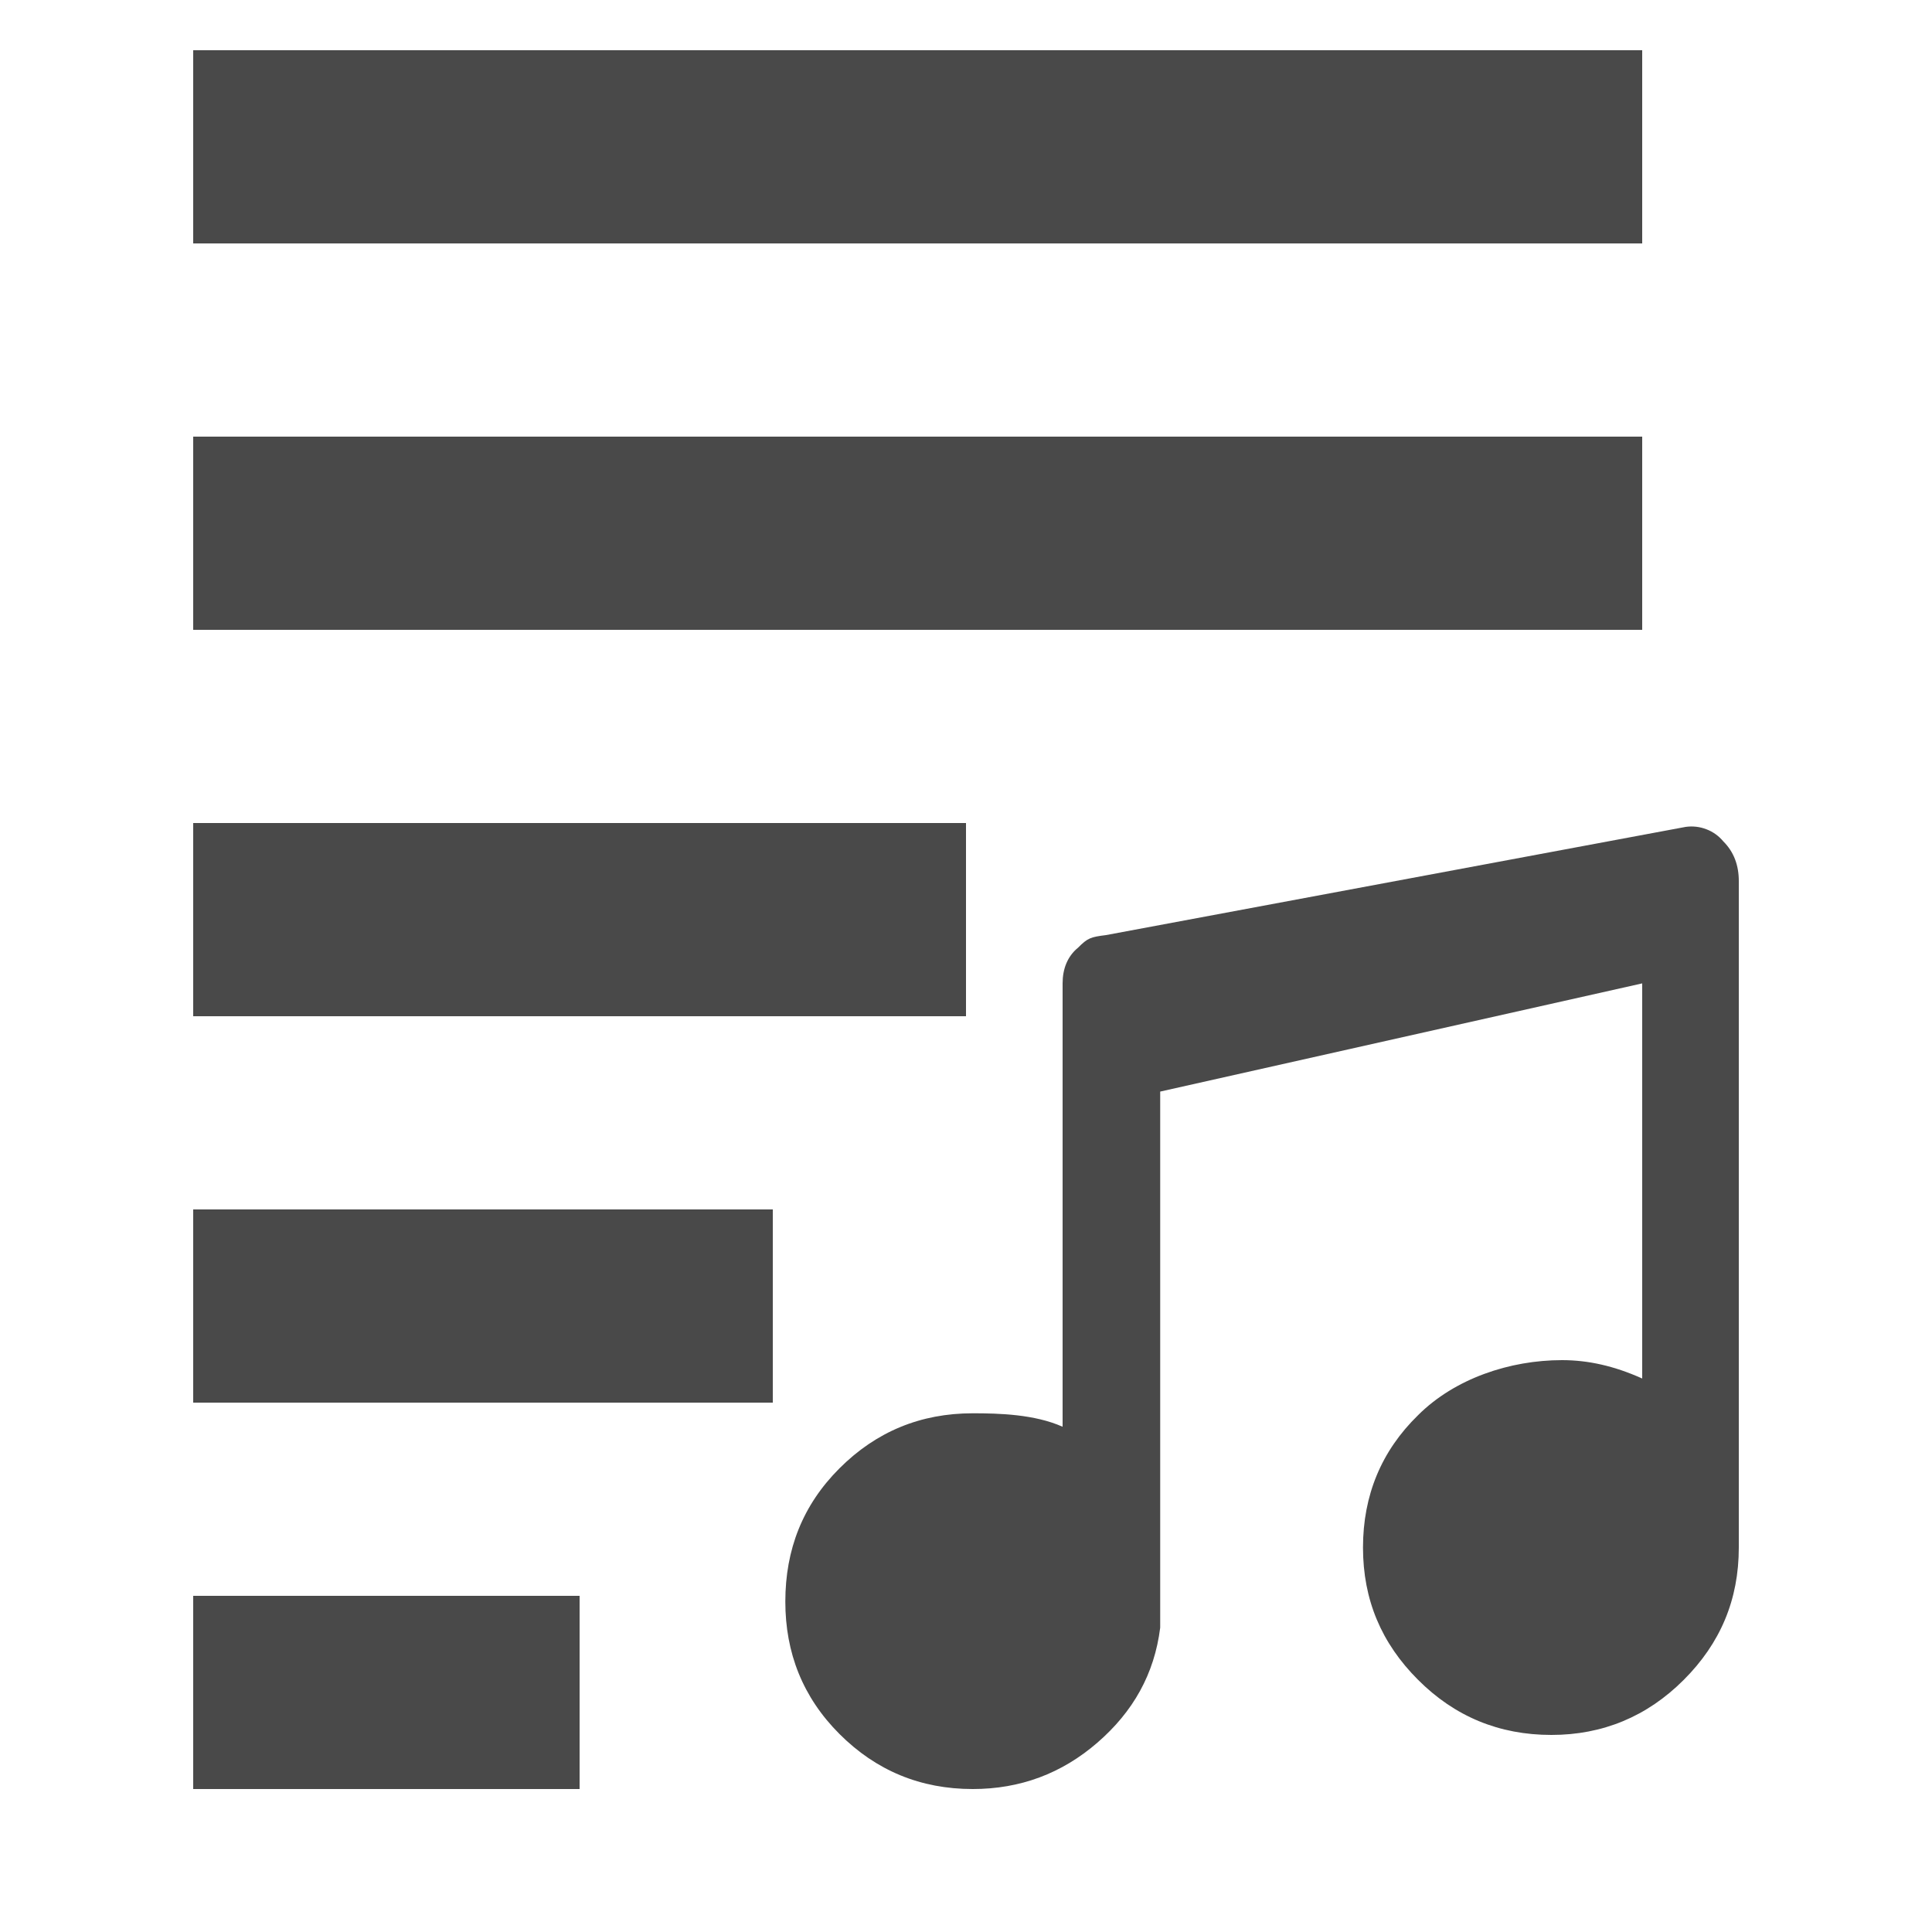<svg fill="none" height="31" viewBox="0 0 31 31" width="31" xmlns="http://www.w3.org/2000/svg">
    <path
        d="M26.35 3.906V0.806H3.1V3.906H26.35ZM26.35 10.106V7.006H3.1V10.106H26.35ZM15.5 16.306V13.206H3.1V16.306H15.5ZM27.047 13.268L17.747 15.004C17.5 15.035 17.453 15.05 17.298 15.206C17.128 15.345 17.05 15.546 17.05 15.779V22.893C16.601 22.692 16.027 22.677 15.608 22.677C14.771 22.677 14.059 22.971 13.47 23.56C12.88 24.149 12.601 24.862 12.601 25.699C12.601 26.52 12.88 27.233 13.47 27.823C14.059 28.412 14.771 28.706 15.608 28.706C16.368 28.706 17.035 28.458 17.608 27.962C18.181 27.466 18.523 26.861 18.616 26.117V17.515L26.35 15.779V22.119C25.901 21.917 25.482 21.824 25.064 21.824C24.227 21.824 23.343 22.119 22.754 22.707C22.165 23.281 21.87 23.994 21.87 24.831C21.87 25.668 22.165 26.366 22.754 26.954C23.343 27.544 24.056 27.838 24.893 27.838C25.715 27.838 26.427 27.544 27.017 26.954C27.605 26.366 27.9 25.668 27.9 24.831V14.136C27.9 13.888 27.823 13.671 27.652 13.501C27.579 13.413 27.486 13.346 27.38 13.306C27.274 13.265 27.16 13.252 27.047 13.268ZM12.4 22.506V19.406H3.1V22.506H12.4ZM9.3 28.706V25.606H3.1V28.706H9.3Z"
        fill="#1C1C1C" fill-opacity="0.8" />
</svg>
